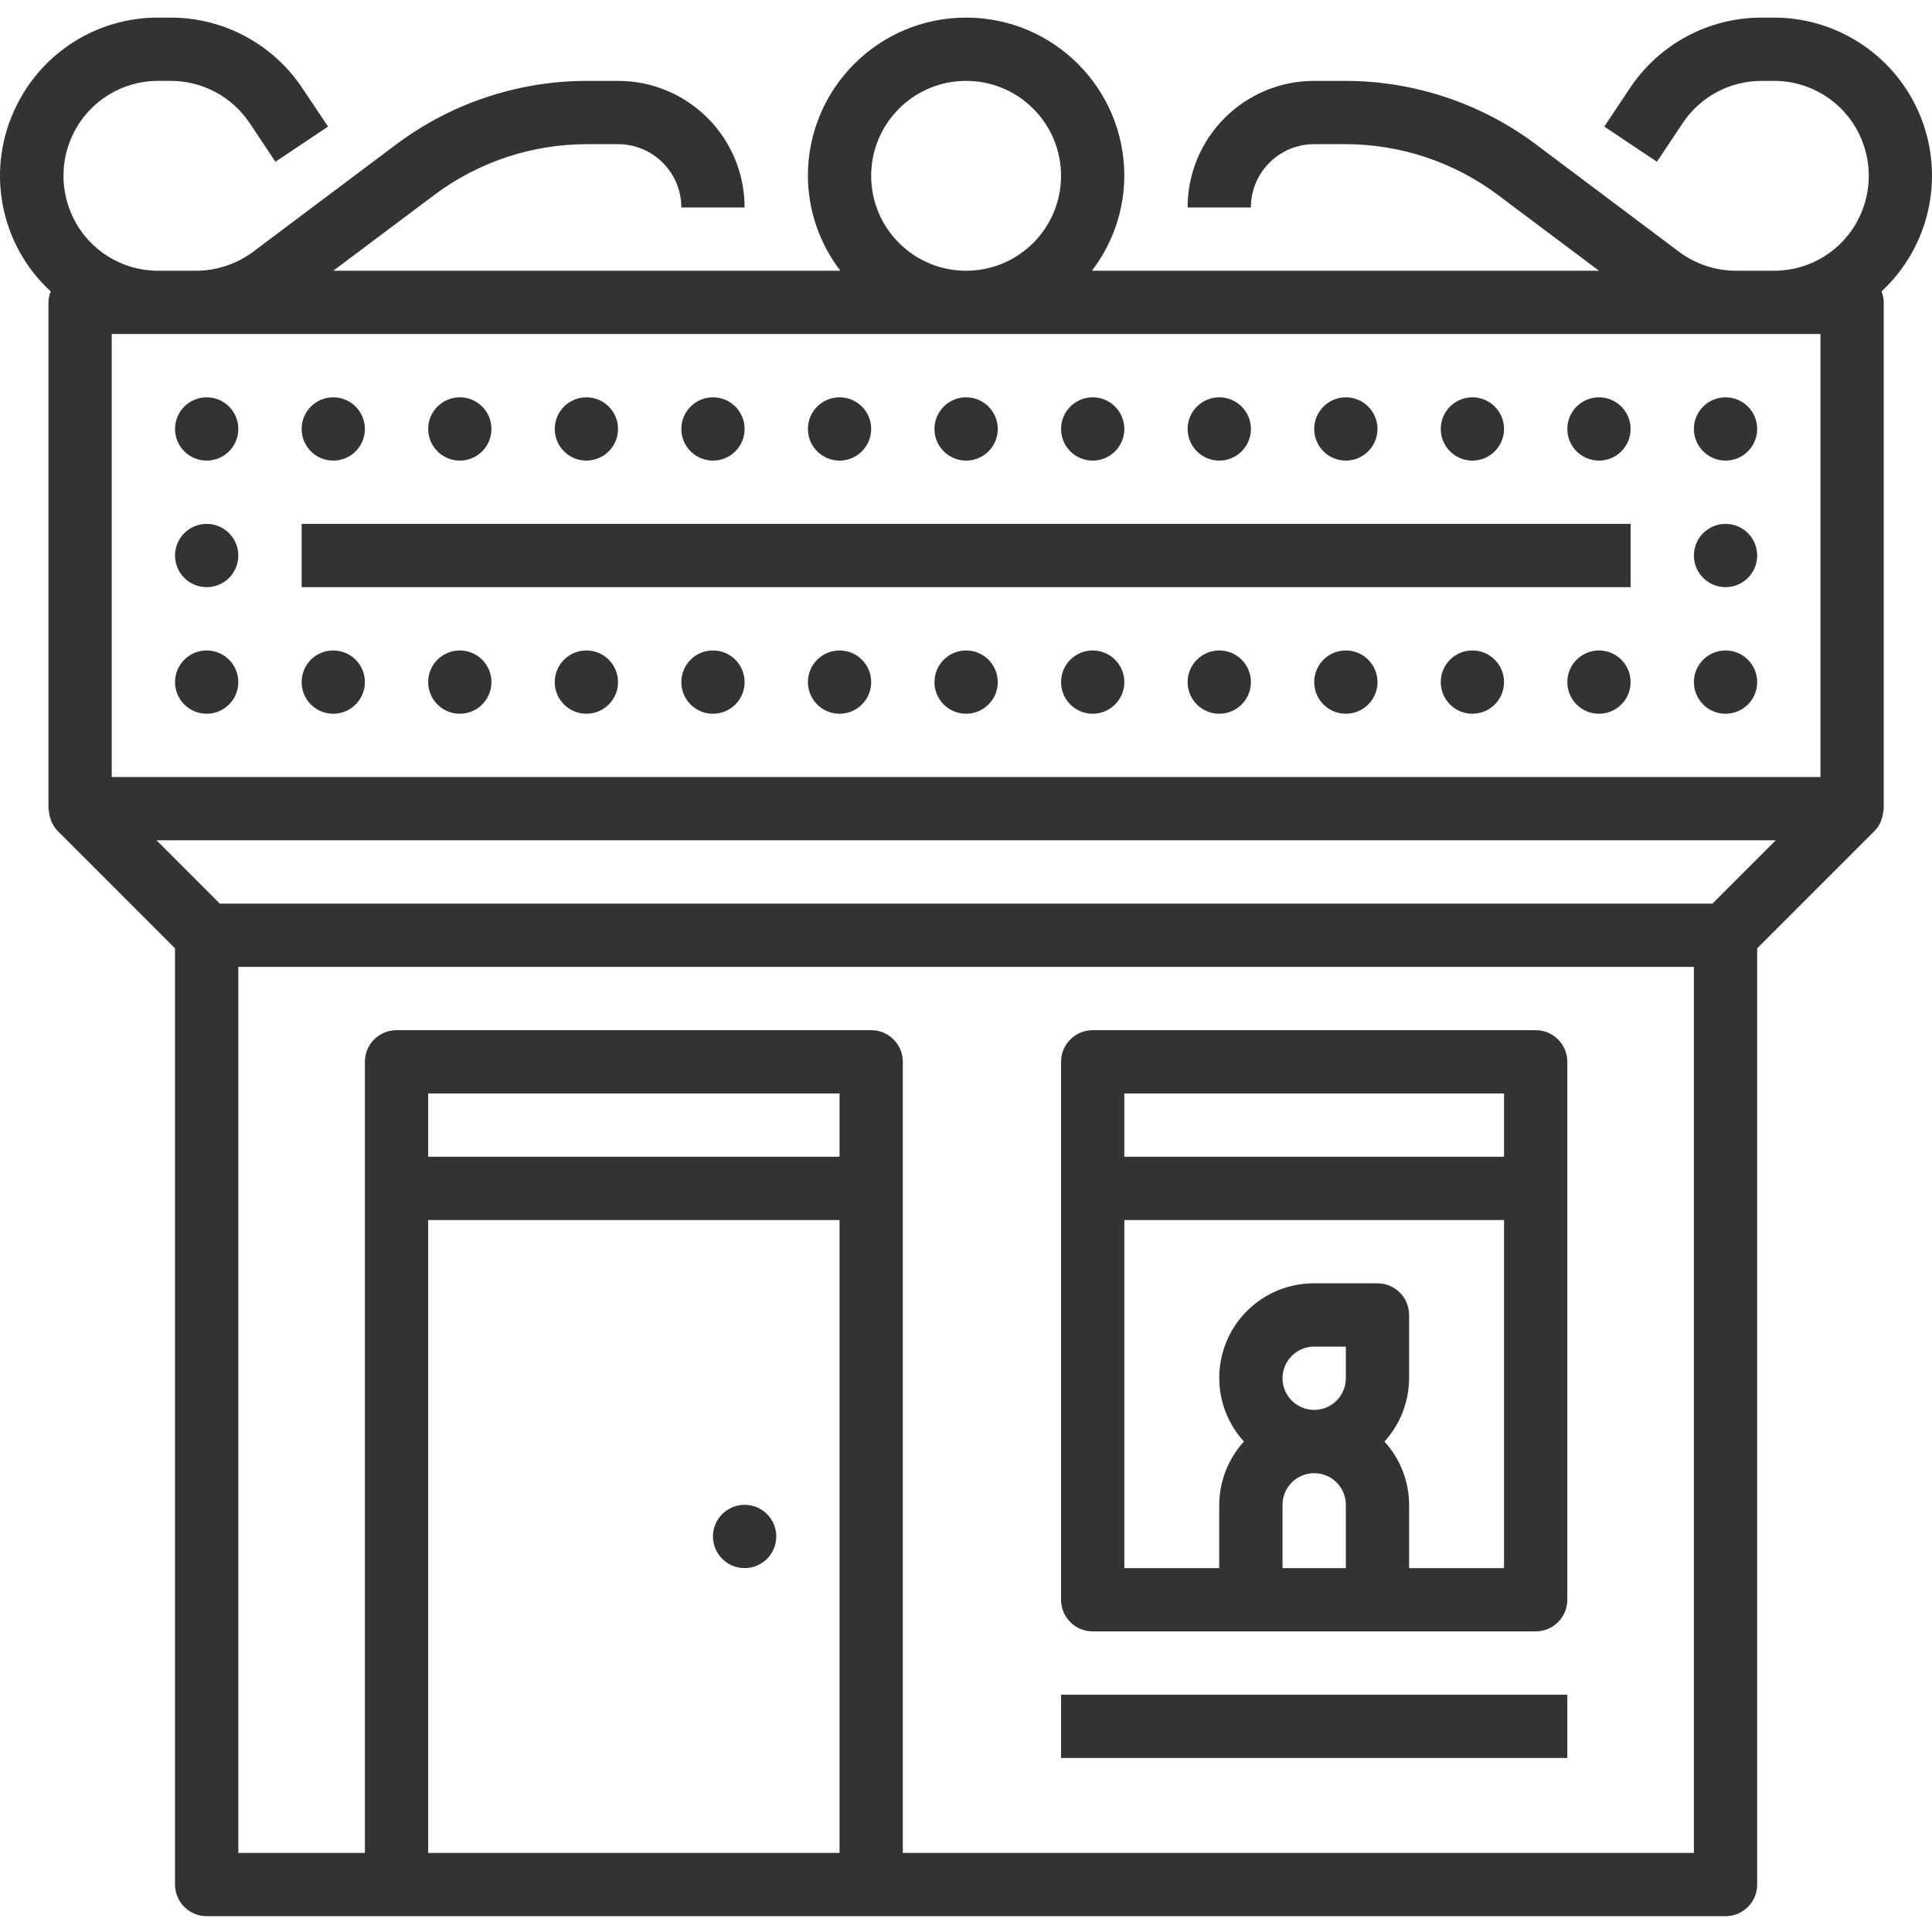 <svg width="74" height="74" viewBox="0 0 74 74" fill="none" xmlns="http://www.w3.org/2000/svg">
<g clip-path="url(#clip0)">
<path d="M9.128 16.43C9.128 17.1 8.586 17.642 7.916 17.642C7.247 17.642 6.704 17.1 6.704 16.43C6.704 15.761 7.247 15.218 7.916 15.218C8.586 15.218 9.128 15.761 9.128 16.43Z" fill="#333333"/>
<path d="M13.976 16.43C13.976 17.1 13.434 17.642 12.764 17.642C12.095 17.642 11.553 17.1 11.553 16.43C11.553 15.761 12.095 15.218 12.764 15.218C13.434 15.218 13.976 15.761 13.976 16.43Z" fill="#333333"/>
<path d="M18.824 16.43C18.824 17.1 18.282 17.642 17.612 17.642C16.943 17.642 16.4 17.1 16.4 16.43C16.4 15.761 16.943 15.218 17.612 15.218C18.282 15.218 18.824 15.761 18.824 16.43Z" fill="#333333"/>
<path d="M23.672 16.43C23.672 17.1 23.13 17.642 22.46 17.642C21.791 17.642 21.248 17.1 21.248 16.43C21.248 15.761 21.791 15.218 22.46 15.218C23.13 15.218 23.672 15.761 23.672 16.43Z" fill="#333333"/>
<path d="M28.52 16.43C28.52 17.1 27.978 17.642 27.308 17.642C26.639 17.642 26.096 17.1 26.096 16.43C26.096 15.761 26.639 15.218 27.308 15.218C27.978 15.218 28.52 15.761 28.52 16.43Z" fill="#333333"/>
<path d="M33.368 16.43C33.368 17.1 32.826 17.642 32.157 17.642C31.487 17.642 30.945 17.1 30.945 16.43C30.945 15.761 31.487 15.218 32.157 15.218C32.826 15.218 33.368 15.761 33.368 16.43Z" fill="#333333"/>
<path d="M38.217 16.43C38.217 17.1 37.674 17.642 37.005 17.642C36.335 17.642 35.792 17.1 35.792 16.43C35.792 15.761 36.335 15.218 37.005 15.218C37.674 15.218 38.217 15.761 38.217 16.43Z" fill="#333333"/>
<path d="M43.065 16.43C43.065 17.1 42.522 17.642 41.852 17.642C41.183 17.642 40.641 17.1 40.641 16.43C40.641 15.761 41.183 15.218 41.852 15.218C42.522 15.218 43.065 15.761 43.065 16.43Z" fill="#333333"/>
<path d="M47.913 16.43C47.913 17.1 47.37 17.642 46.7 17.642C46.031 17.642 45.489 17.1 45.489 16.43C45.489 15.761 46.031 15.218 46.7 15.218C47.37 15.218 47.913 15.761 47.913 16.43Z" fill="#333333"/>
<path d="M52.761 16.43C52.761 17.1 52.218 17.642 51.548 17.642C50.879 17.642 50.337 17.1 50.337 16.43C50.337 15.761 50.879 15.218 51.548 15.218C52.218 15.218 52.761 15.761 52.761 16.43Z" fill="#333333"/>
<path d="M57.608 16.43C57.608 17.1 57.066 17.642 56.396 17.642C55.727 17.642 55.184 17.1 55.184 16.43C55.184 15.761 55.727 15.218 56.396 15.218C57.066 15.218 57.608 15.761 57.608 16.43Z" fill="#333333"/>
<path d="M62.456 16.43C62.456 17.1 61.914 17.642 61.245 17.642C60.575 17.642 60.032 17.1 60.032 16.43C60.032 15.761 60.575 15.218 61.245 15.218C61.914 15.218 62.456 15.761 62.456 16.43Z" fill="#333333"/>
<path d="M67.304 16.43C67.304 17.1 66.762 17.642 66.092 17.642C65.423 17.642 64.88 17.1 64.88 16.43C64.88 15.761 65.423 15.218 66.092 15.218C66.762 15.218 67.304 15.761 67.304 16.43Z" fill="#333333"/>
<path d="M67.304 21.278C67.304 21.948 66.762 22.49 66.092 22.49C65.423 22.49 64.88 21.948 64.88 21.278C64.88 20.608 65.423 20.066 66.092 20.066C66.762 20.066 67.304 20.608 67.304 21.278Z" fill="#333333"/>
<path d="M13.976 26.126C13.976 26.796 13.434 27.338 12.764 27.338C12.095 27.338 11.553 26.796 11.553 26.126C11.553 25.456 12.095 24.914 12.764 24.914C13.434 24.914 13.976 25.456 13.976 26.126Z" fill="#333333"/>
<path d="M18.824 26.126C18.824 26.796 18.282 27.338 17.612 27.338C16.943 27.338 16.4 26.796 16.4 26.126C16.4 25.456 16.943 24.914 17.612 24.914C18.282 24.914 18.824 25.456 18.824 26.126Z" fill="#333333"/>
<path d="M23.672 26.126C23.672 26.796 23.13 27.338 22.46 27.338C21.791 27.338 21.248 26.796 21.248 26.126C21.248 25.456 21.791 24.914 22.46 24.914C23.13 24.914 23.672 25.456 23.672 26.126Z" fill="#333333"/>
<path d="M28.52 26.126C28.52 26.796 27.978 27.338 27.308 27.338C26.639 27.338 26.096 26.796 26.096 26.126C26.096 25.456 26.639 24.914 27.308 24.914C27.978 24.914 28.52 25.456 28.52 26.126Z" fill="#333333"/>
<path d="M33.368 26.126C33.368 26.796 32.826 27.338 32.157 27.338C31.487 27.338 30.945 26.796 30.945 26.126C30.945 25.456 31.487 24.914 32.157 24.914C32.826 24.914 33.368 25.456 33.368 26.126Z" fill="#333333"/>
<path d="M38.217 26.126C38.217 26.796 37.674 27.338 37.005 27.338C36.335 27.338 35.792 26.796 35.792 26.126C35.792 25.456 36.335 24.914 37.005 24.914C37.674 24.914 38.217 25.456 38.217 26.126Z" fill="#333333"/>
<path d="M43.065 26.126C43.065 26.796 42.522 27.338 41.852 27.338C41.183 27.338 40.641 26.796 40.641 26.126C40.641 25.456 41.183 24.914 41.852 24.914C42.522 24.914 43.065 25.456 43.065 26.126Z" fill="#333333"/>
<path d="M47.913 26.126C47.913 26.796 47.37 27.338 46.7 27.338C46.031 27.338 45.489 26.796 45.489 26.126C45.489 25.456 46.031 24.914 46.7 24.914C47.37 24.914 47.913 25.456 47.913 26.126Z" fill="#333333"/>
<path d="M52.761 26.126C52.761 26.796 52.218 27.338 51.548 27.338C50.879 27.338 50.337 26.796 50.337 26.126C50.337 25.456 50.879 24.914 51.548 24.914C52.218 24.914 52.761 25.456 52.761 26.126Z" fill="#333333"/>
<path d="M29.733 58.85C29.733 59.52 29.19 60.062 28.52 60.062C27.851 60.062 27.308 59.52 27.308 58.85C27.308 58.18 27.851 57.638 28.52 57.638C29.19 57.638 29.733 58.18 29.733 58.85Z" fill="#333333"/>
<path d="M57.608 26.126C57.608 26.796 57.066 27.338 56.396 27.338C55.727 27.338 55.184 26.796 55.184 26.126C55.184 25.456 55.727 24.914 56.396 24.914C57.066 24.914 57.608 25.456 57.608 26.126Z" fill="#333333"/>
<path d="M62.456 26.126C62.456 26.796 61.914 27.338 61.245 27.338C60.575 27.338 60.032 26.796 60.032 26.126C60.032 25.456 60.575 24.914 61.245 24.914C61.914 24.914 62.456 25.456 62.456 26.126Z" fill="#333333"/>
<path d="M67.304 26.126C67.304 26.796 66.762 27.338 66.092 27.338C65.423 27.338 64.88 26.796 64.88 26.126C64.88 25.456 65.423 24.914 66.092 24.914C66.762 24.914 67.304 25.456 67.304 26.126Z" fill="#333333"/>
<path d="M9.128 21.278C9.128 21.948 8.586 22.49 7.916 22.49C7.247 22.49 6.704 21.948 6.704 21.278C6.704 20.608 7.247 20.066 7.916 20.066C8.586 20.066 9.128 20.608 9.128 21.278Z" fill="#333333"/>
<path d="M9.128 26.126C9.128 26.796 8.586 27.338 7.916 27.338C7.247 27.338 6.704 26.796 6.704 26.126C6.704 25.456 7.247 24.914 7.916 24.914C8.586 24.914 9.128 25.456 9.128 26.126Z" fill="#333333"/>
<path d="M41.852 62.486H58.821C59.49 62.486 60.032 61.944 60.032 61.274V40.67C60.032 40 59.49 39.458 58.821 39.458H41.852C41.183 39.458 40.641 40 40.641 40.67V61.274C40.641 61.944 41.183 62.486 41.852 62.486ZM51.548 60.062H49.124V57.638C49.124 56.968 49.667 56.426 50.337 56.426C51.006 56.426 51.548 56.968 51.548 57.638V60.062ZM51.548 52.79C51.548 53.46 51.006 54.002 50.337 54.002C49.667 54.002 49.124 53.46 49.124 52.79C49.124 52.12 49.667 51.578 50.337 51.578H51.548V52.79ZM43.065 41.882H57.608V44.306H43.065V41.882ZM43.065 46.73H57.608V60.062H53.972V57.638C53.969 56.74 53.633 55.877 53.027 55.214C53.633 54.551 53.969 53.687 53.972 52.79V50.366C53.972 49.696 53.43 49.154 52.761 49.154H50.337C48.9 49.148 47.595 49.992 47.012 51.305C46.429 52.619 46.677 54.153 47.646 55.214C47.041 55.877 46.704 56.74 46.7 57.638V60.062H43.065V46.73Z" fill="#333333"/>
<path d="M11.553 20.066H62.456V22.49H11.553V20.066Z" fill="#333333"/>
<path d="M67.945 0.674H67.475C65.448 0.672 63.555 1.686 62.432 3.373L61.448 4.849L63.465 6.195L64.45 4.717C65.124 3.704 66.259 3.096 67.475 3.098H67.945C69.323 3.093 70.584 3.872 71.196 5.107C71.706 6.132 71.706 7.336 71.196 8.36C70.584 9.596 69.323 10.375 67.945 10.37H66.49C65.704 10.368 64.938 10.113 64.309 9.643L58.82 5.522C56.72 3.953 54.17 3.104 51.548 3.098H50.336C47.659 3.098 45.488 5.268 45.488 7.946H47.912C47.912 6.607 48.998 5.522 50.336 5.522H51.548C53.646 5.526 55.686 6.206 57.366 7.461L61.244 10.37H41.821C42.623 9.327 43.06 8.05 43.064 6.734C43.064 3.387 40.352 0.674 37.004 0.674C33.658 0.674 30.944 3.387 30.944 6.734C30.949 8.05 31.386 9.327 32.188 10.37H12.764L16.643 7.461C18.323 6.206 20.364 5.526 22.46 5.522H23.672C25.011 5.522 26.096 6.607 26.096 7.946H28.52C28.52 5.268 26.35 3.098 23.672 3.098H22.46C19.839 3.104 17.289 3.953 15.188 5.522L9.695 9.643C9.065 10.113 8.299 10.368 7.513 10.37H6.065C4.686 10.375 3.425 9.596 2.813 8.36C2.304 7.336 2.304 6.132 2.813 5.107C3.425 3.872 4.686 3.093 6.065 3.098H6.534C7.751 3.095 8.889 3.703 9.564 4.717L10.549 6.195L12.566 4.849L11.577 3.373C10.454 1.686 8.561 0.672 6.534 0.674H6.065C3.767 0.666 1.665 1.966 0.644 4.024C-0.566 6.425 -0.037 9.339 1.942 11.162C1.888 11.295 1.859 11.438 1.856 11.582V30.974C1.856 31.001 1.87 31.022 1.871 31.049C1.878 31.158 1.9 31.266 1.937 31.369C1.95 31.408 1.959 31.445 1.977 31.483C2.034 31.611 2.113 31.728 2.21 31.828L6.704 36.324V72.182C6.704 72.852 7.247 73.394 7.916 73.394H66.092C66.762 73.394 67.304 72.852 67.304 72.182V36.324L71.797 31.831C71.895 31.73 71.974 31.613 72.032 31.485C72.048 31.448 72.058 31.41 72.071 31.371C72.107 31.268 72.13 31.161 72.137 31.052C72.137 31.025 72.151 31.003 72.151 30.977V11.582C72.149 11.438 72.12 11.295 72.067 11.162C73.891 9.467 74.491 6.83 73.58 4.513C72.67 2.196 70.434 0.673 67.945 0.674ZM37.004 3.098C39.013 3.098 40.64 4.726 40.64 6.734C40.64 8.742 39.013 10.37 37.004 10.37C34.996 10.37 33.368 8.742 33.368 6.734C33.368 4.726 34.996 3.098 37.004 3.098ZM32.156 70.97H16.4V46.73H32.156V70.97ZM32.156 44.306H16.4V41.882H32.156V44.306ZM64.88 70.97H34.58V40.67C34.58 40 34.038 39.458 33.368 39.458H15.188C14.519 39.458 13.976 40 13.976 40.67V70.97H9.128V37.034H64.88V70.97ZM65.591 34.61H8.418L5.994 32.186H68.015L65.591 34.61ZM69.728 29.762H4.28V12.794H69.728V29.762Z" fill="#333333"/>
<path d="M40.641 64.91H60.032V67.334H40.641V64.91Z" fill="#333333"/>
</g>
<defs>
<clipPath id="clip0">
<rect width="74" height="74" fill="white"/>
</clipPath>
</defs>
</svg>
